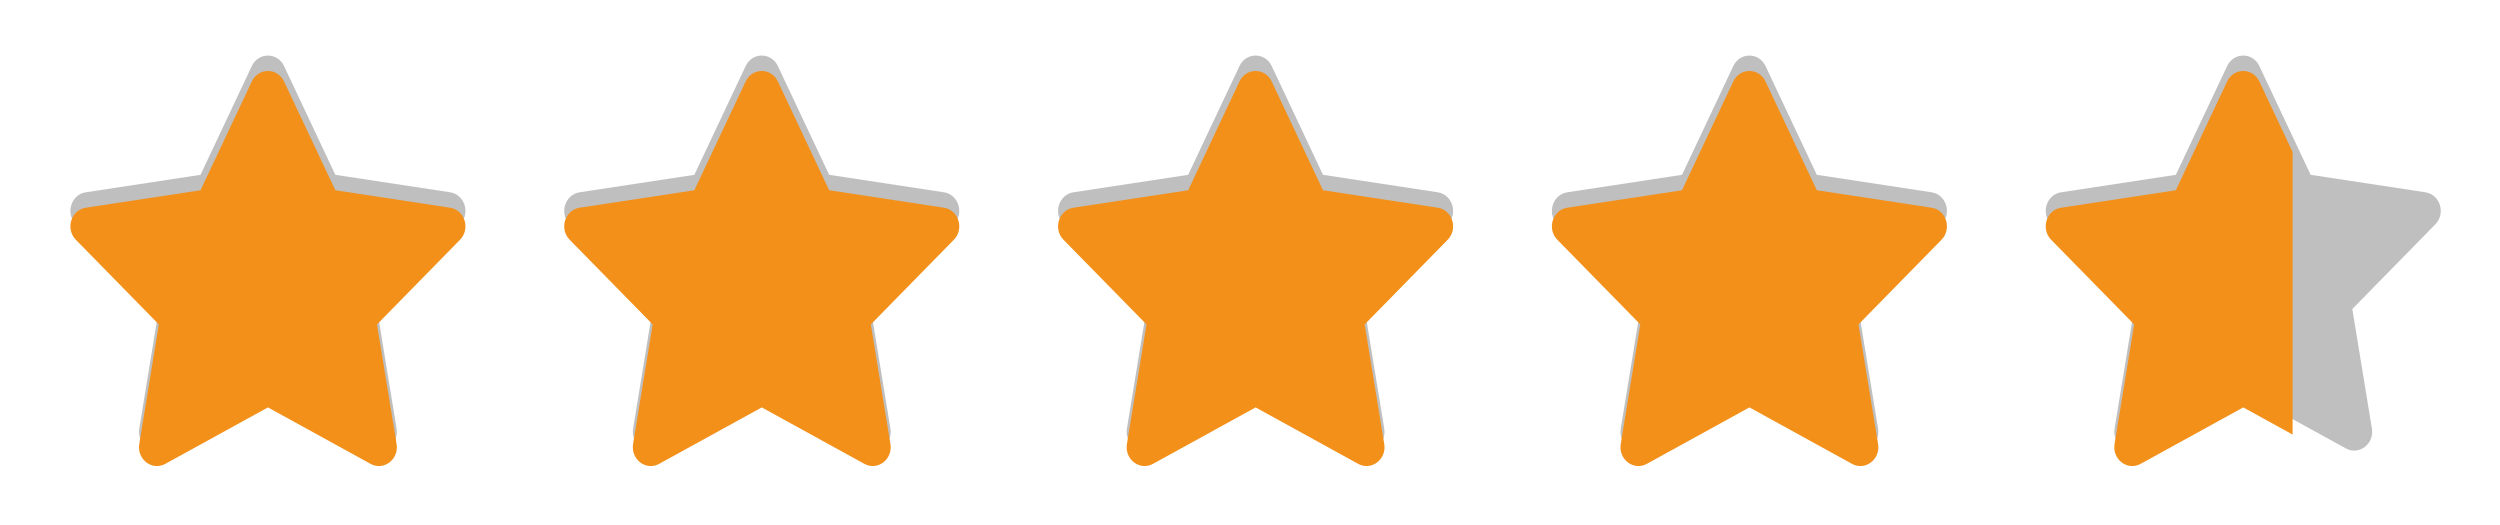 <svg width="81" height="17" viewBox="0 0 81 17" fill="none" xmlns="http://www.w3.org/2000/svg">
<g clip-path="url(#clip0_1_97)">
<g clip-path="url(#clip1_1_97)">
<path fill-rule="evenodd" clip-rule="evenodd" d="M72.159 2.14L70.497 5.664L66.78 6.23C66.303 6.302 66.112 6.916 66.457 7.268L69.147 10.012L68.512 13.887C68.431 14.384 68.93 14.764 69.356 14.529L72.681 12.7L76.006 14.529C76.432 14.764 76.931 14.384 76.85 13.887L76.215 10.012L78.905 7.268C79.25 6.916 79.059 6.302 78.582 6.23L74.865 5.664L73.203 2.14C72.989 1.687 72.373 1.687 72.159 2.14Z" fill="#BFBFBF"/>
</g>
</g>
<g clip-path="url(#clip2_1_97)">
<g clip-path="url(#clip3_1_97)">
<path fill-rule="evenodd" clip-rule="evenodd" d="M56.159 2.14L54.497 5.664L50.78 6.23C50.303 6.302 50.112 6.916 50.457 7.268L53.147 10.012L52.512 13.887C52.431 14.384 52.93 14.764 53.356 14.529L56.681 12.7L60.006 14.529C60.432 14.764 60.931 14.384 60.85 13.887L60.215 10.012L62.905 7.268C63.25 6.916 63.059 6.302 62.582 6.23L58.865 5.664L57.203 2.14C56.989 1.687 56.373 1.687 56.159 2.14Z" fill="#BFBFBF"/>
</g>
</g>
<g clip-path="url(#clip4_1_97)">
<g clip-path="url(#clip5_1_97)">
<path fill-rule="evenodd" clip-rule="evenodd" d="M40.159 2.14L38.497 5.664L34.78 6.23C34.303 6.302 34.112 6.916 34.457 7.268L37.147 10.012L36.512 13.887C36.431 14.384 36.93 14.764 37.356 14.529L40.681 12.7L44.006 14.529C44.432 14.764 44.931 14.384 44.85 13.887L44.215 10.012L46.905 7.268C47.25 6.916 47.059 6.302 46.582 6.23L42.865 5.664L41.203 2.14C40.989 1.687 40.373 1.687 40.159 2.14Z" fill="#BFBFBF"/>
</g>
</g>
<g clip-path="url(#clip6_1_97)">
<g clip-path="url(#clip7_1_97)">
<path fill-rule="evenodd" clip-rule="evenodd" d="M24.159 2.14L22.497 5.664L18.78 6.23C18.303 6.302 18.112 6.916 18.457 7.268L21.147 10.012L20.512 13.887C20.431 14.384 20.93 14.764 21.356 14.529L24.681 12.7L28.006 14.529C28.432 14.764 28.931 14.384 28.85 13.887L28.215 10.012L30.905 7.268C31.25 6.916 31.059 6.302 30.582 6.23L26.865 5.664L25.203 2.14C24.989 1.687 24.373 1.687 24.159 2.14Z" fill="#BFBFBF"/>
</g>
</g>
<g clip-path="url(#clip8_1_97)">
<g clip-path="url(#clip9_1_97)">
<path fill-rule="evenodd" clip-rule="evenodd" d="M8.159 2.14L6.497 5.664L2.78 6.23C2.303 6.302 2.112 6.916 2.457 7.268L5.147 10.012L4.512 13.887C4.431 14.384 4.93 14.764 5.356 14.529L8.681 12.7L12.006 14.529C12.432 14.764 12.931 14.384 12.85 13.887L12.215 10.012L14.905 7.268C15.25 6.916 15.059 6.302 14.582 6.23L10.865 5.664L9.203 2.14C8.989 1.687 8.373 1.687 8.159 2.14Z" fill="#BFBFBF"/>
</g>
</g>
<g clip-path="url(#clip10_1_97)">
<g clip-path="url(#clip11_1_97)">
<g clip-path="url(#clip12_1_97)">
<path fill-rule="evenodd" clip-rule="evenodd" d="M72.159 2.64L70.497 6.164L66.78 6.73C66.303 6.802 66.112 7.416 66.457 7.768L69.147 10.512L68.512 14.387C68.431 14.884 68.93 15.264 69.356 15.029L72.681 13.2L76.006 15.029C76.432 15.264 76.931 14.884 76.85 14.387L76.215 10.512L78.905 7.768C79.25 7.416 79.059 6.802 78.582 6.73L74.865 6.164L73.203 2.64C72.989 2.187 72.373 2.187 72.159 2.64Z" fill="#F39019"/>
</g>
</g>
<g clip-path="url(#clip13_1_97)">
<g clip-path="url(#clip14_1_97)">
<path fill-rule="evenodd" clip-rule="evenodd" d="M56.159 2.64L54.497 6.164L50.78 6.73C50.303 6.802 50.112 7.416 50.457 7.768L53.147 10.512L52.512 14.387C52.431 14.884 52.93 15.264 53.356 15.029L56.681 13.2L60.006 15.029C60.432 15.264 60.931 14.884 60.85 14.387L60.215 10.512L62.905 7.768C63.25 7.416 63.059 6.802 62.582 6.73L58.865 6.164L57.203 2.64C56.989 2.187 56.373 2.187 56.159 2.64Z" fill="#F39019"/>
</g>
</g>
<g clip-path="url(#clip15_1_97)">
<g clip-path="url(#clip16_1_97)">
<path fill-rule="evenodd" clip-rule="evenodd" d="M40.159 2.64L38.497 6.164L34.78 6.73C34.303 6.802 34.112 7.416 34.457 7.768L37.147 10.512L36.512 14.387C36.431 14.884 36.93 15.264 37.356 15.029L40.681 13.2L44.006 15.029C44.432 15.264 44.931 14.884 44.85 14.387L44.215 10.512L46.905 7.768C47.25 7.416 47.059 6.802 46.582 6.73L42.865 6.164L41.203 2.64C40.989 2.187 40.373 2.187 40.159 2.64Z" fill="#F39019"/>
</g>
</g>
<g clip-path="url(#clip17_1_97)">
<g clip-path="url(#clip18_1_97)">
<path fill-rule="evenodd" clip-rule="evenodd" d="M24.159 2.64L22.497 6.164L18.78 6.73C18.303 6.802 18.112 7.416 18.457 7.768L21.147 10.512L20.512 14.387C20.431 14.884 20.93 15.264 21.356 15.029L24.681 13.2L28.006 15.029C28.432 15.264 28.931 14.884 28.85 14.387L28.215 10.512L30.905 7.768C31.25 7.416 31.059 6.802 30.582 6.73L26.865 6.164L25.203 2.64C24.989 2.187 24.373 2.187 24.159 2.64Z" fill="#F39019"/>
</g>
</g>
<g clip-path="url(#clip19_1_97)">
<g clip-path="url(#clip20_1_97)">
<path fill-rule="evenodd" clip-rule="evenodd" d="M8.159 2.64L6.497 6.164L2.78 6.73C2.303 6.802 2.112 7.416 2.457 7.768L5.147 10.512L4.512 14.387C4.431 14.884 4.93 15.264 5.356 15.029L8.681 13.2L12.006 15.029C12.432 15.264 12.931 14.884 12.85 14.387L12.215 10.512L14.905 7.768C15.25 7.416 15.059 6.802 14.582 6.73L10.865 6.164L9.203 2.64C8.989 2.187 8.373 2.187 8.159 2.64Z" fill="#F39019"/>
</g>
</g>
</g>
<defs>
<clipPath id="clip0_1_97">
<rect width="16" height="16" fill="white" transform="translate(64.68 0.2)"/>
</clipPath>
<clipPath id="clip1_1_97">
<rect width="12.8" height="12.8" fill="white" transform="translate(66.28 1.8)"/>
</clipPath>
<clipPath id="clip2_1_97">
<rect width="16" height="16" fill="white" transform="translate(48.68 0.2)"/>
</clipPath>
<clipPath id="clip3_1_97">
<rect width="12.8" height="12.8" fill="white" transform="translate(50.28 1.8)"/>
</clipPath>
<clipPath id="clip4_1_97">
<rect width="16" height="16" fill="white" transform="translate(32.68 0.2)"/>
</clipPath>
<clipPath id="clip5_1_97">
<rect width="12.8" height="12.8" fill="white" transform="translate(34.28 1.8)"/>
</clipPath>
<clipPath id="clip6_1_97">
<rect width="16" height="16" fill="white" transform="translate(16.68 0.2)"/>
</clipPath>
<clipPath id="clip7_1_97">
<rect width="12.8" height="12.8" fill="white" transform="translate(18.28 1.8)"/>
</clipPath>
<clipPath id="clip8_1_97">
<rect width="16" height="16" fill="white" transform="translate(0.68 0.2)"/>
</clipPath>
<clipPath id="clip9_1_97">
<rect width="12.8" height="12.8" fill="white" transform="translate(2.28 1.8)"/>
</clipPath>
<clipPath id="clip10_1_97">
<rect width="73.6" height="16" fill="white" transform="translate(0.68 0.7)"/>
</clipPath>
<clipPath id="clip11_1_97">
<rect width="16" height="16" fill="white" transform="translate(64.68 0.7)"/>
</clipPath>
<clipPath id="clip12_1_97">
<rect width="12.8" height="12.8" fill="white" transform="translate(66.28 2.3)"/>
</clipPath>
<clipPath id="clip13_1_97">
<rect width="16" height="16" fill="white" transform="translate(48.68 0.7)"/>
</clipPath>
<clipPath id="clip14_1_97">
<rect width="12.8" height="12.8" fill="white" transform="translate(50.28 2.3)"/>
</clipPath>
<clipPath id="clip15_1_97">
<rect width="16" height="16" fill="white" transform="translate(32.68 0.7)"/>
</clipPath>
<clipPath id="clip16_1_97">
<rect width="12.8" height="12.8" fill="white" transform="translate(34.28 2.3)"/>
</clipPath>
<clipPath id="clip17_1_97">
<rect width="16" height="16" fill="white" transform="translate(16.68 0.7)"/>
</clipPath>
<clipPath id="clip18_1_97">
<rect width="12.8" height="12.8" fill="white" transform="translate(18.28 2.3)"/>
</clipPath>
<clipPath id="clip19_1_97">
<rect width="16" height="16" fill="white" transform="translate(0.68 0.7)"/>
</clipPath>
<clipPath id="clip20_1_97">
<rect width="12.8" height="12.8" fill="white" transform="translate(2.28 2.3)"/>
</clipPath>
</defs>
</svg>
